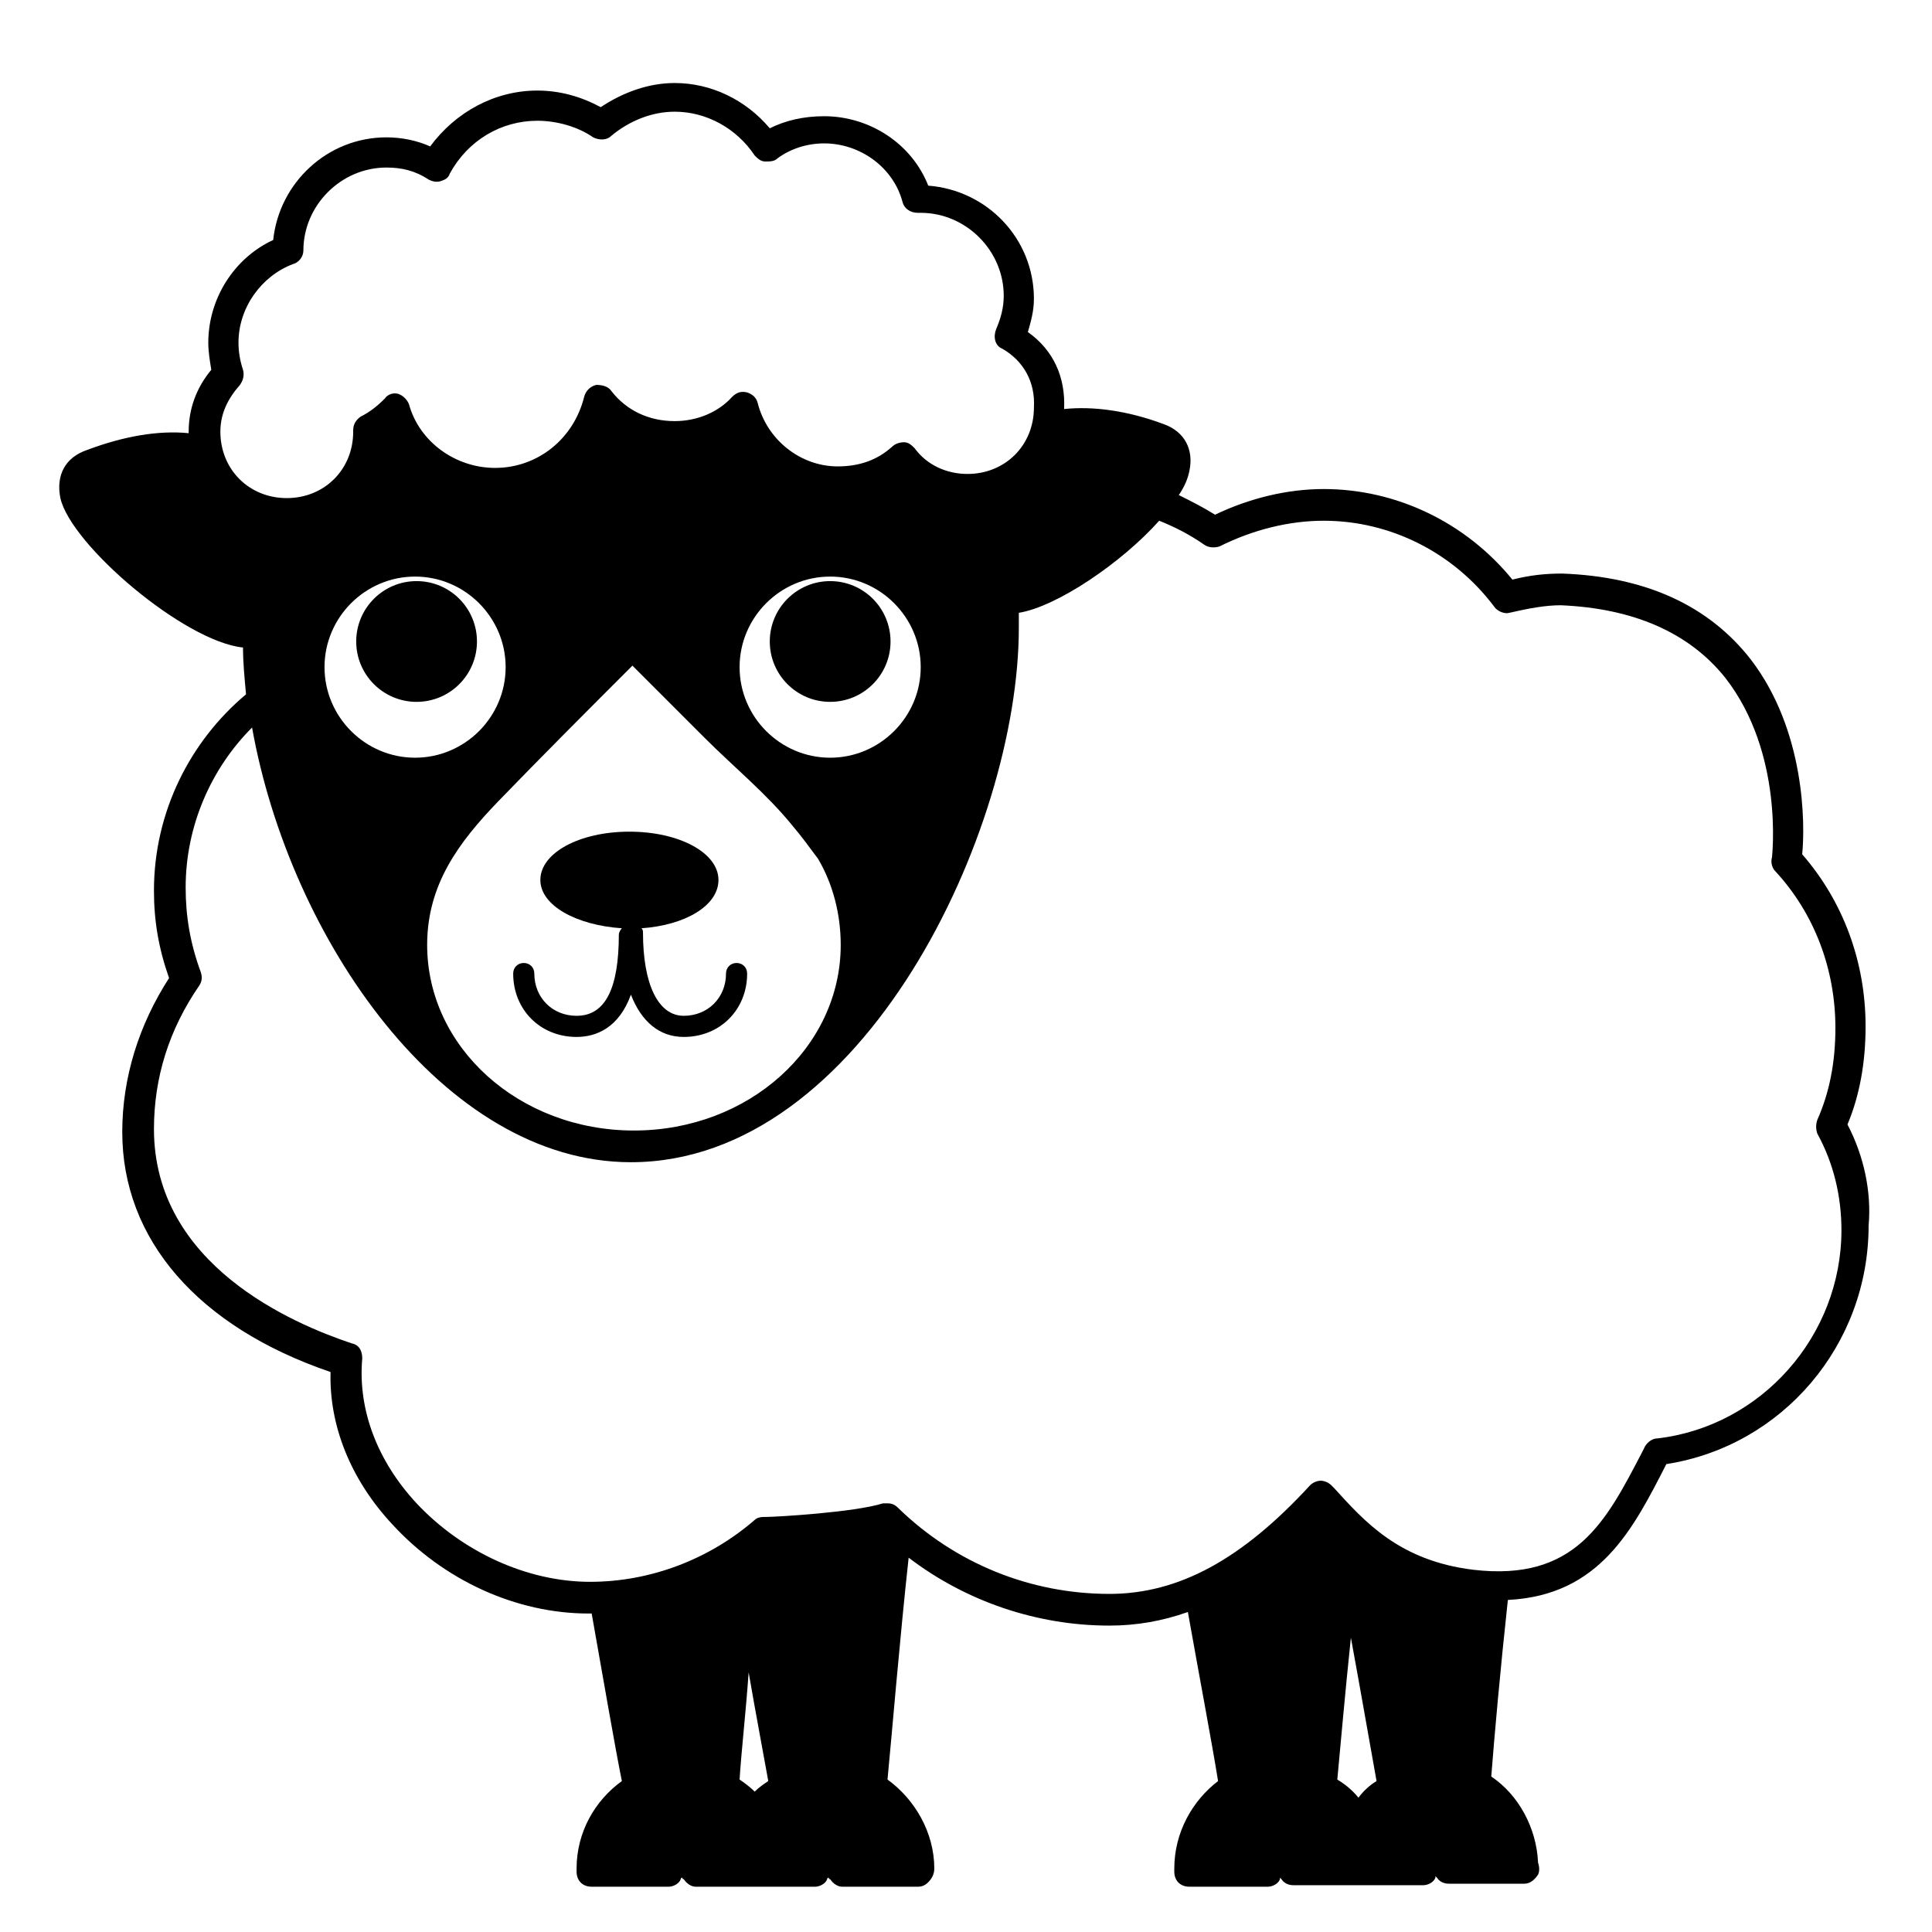 <svg width="128" height="128" xmlns="http://www.w3.org/2000/svg">
  <g>
    <path d="M122.4,74.5c0.8-1.9,1.2-4.1,1.2-6.5c0-4.3-1.5-8.3-4.2-11.4c0.2-2,0.2-8.2-3.4-12.9c-2.8-3.6-7-5.5-12.5-5.7 c-1.1,0-2.1,0.1-3.3,0.4c-3.1-3.8-7.7-6-12.5-6c-2.4,0-4.9,0.6-7.2,1.7c-0.8-0.5-1.6-0.9-2.4-1.3c0.4-0.6,0.6-1.1,0.7-1.6 c0.3-1.4-0.3-2.6-1.7-3.1c-2.4-0.9-4.7-1.2-6.6-1c0.1-2.1-0.7-3.9-2.4-5.1c0.2-0.7,0.4-1.4,0.4-2.2c0-4-3.1-7.2-7-7.5 c-1.1-2.8-3.9-4.6-6.9-4.6C53.2,7.7,52,8,51,8.5c-1.6-1.9-3.9-3-6.3-3c-1.7,0-3.4,0.6-4.9,1.6C38.5,6.4,37.1,6,35.6,6 c-2.8,0-5.4,1.4-7.1,3.7c-0.9-0.4-1.9-0.6-2.9-0.6c-3.9,0-7.1,3-7.5,6.8c-2.6,1.2-4.3,3.9-4.3,6.8c0,0.6,0.1,1.2,0.2,1.8 c-1,1.2-1.5,2.6-1.5,4.1v0.1c-2-0.2-4.3,0.2-6.7,1.1C4.3,30.3,3.7,31.5,4,33c0.7,3.1,8.2,9.5,12.1,9.9c0,1,0.1,2,0.2,3.1 c-3.7,3.1-6.1,7.8-6.1,13c0,2,0.3,3.8,1,5.8c-2,3.1-3.1,6.6-3.1,10.2c0,7.1,5,12.9,13.8,15.9C21.8,94.4,23.2,98,26,101 c3.4,3.7,8.2,5.9,13,5.9c0.1,0,0.1,0,0.2,0c0.8,4.5,1.5,8.6,2,11.1c-1.8,1.3-3,3.4-3,5.8v0.2c0,0.6,0.4,1,1,1h5.1 c0.3,0,0.7-0.2,0.8-0.5c0,0,0-0.1,0.1-0.1c0,0,0,0.1,0.1,0.1c0.2,0.3,0.5,0.5,0.8,0.5h2.8h2.2H54c0.3,0,0.7-0.2,0.8-0.5 c0,0,0-0.1,0.1-0.1c0,0,0,0.1,0.1,0.1c0.2,0.3,0.5,0.5,0.8,0.5h5c0.3,0,0.5-0.1,0.7-0.3s0.4-0.5,0.4-0.9c0-2.4-1.3-4.6-3.1-5.9 c0.3-3.1,0.8-9.2,1.4-14.7c3.8,2.9,8.5,4.5,13.3,4.5c1.8,0,3.5-0.3,5.2-0.9c0.8,4.5,1.6,8.7,2,11.2c-1.7,1.3-2.9,3.4-2.9,5.8v0.2 c0,0.6,0.4,1,1,1H84c0.3,0,0.7-0.2,0.8-0.5v-0.1l0.1,0.1c0.2,0.3,0.5,0.4,0.8,0.4h3.5h1.5h3.6c0.3,0,0.7-0.2,0.8-0.5v-0.1l0.1,0.1 c0.2,0.3,0.5,0.4,0.8,0.4h5c0.4,0,0.7-0.3,0.9-0.6c0.1-0.2,0.1-0.5,0-0.8c-0.1-2.3-1.3-4.5-3.1-5.7c0.2-2.6,0.6-7.1,1.1-11.7 c6.1-0.3,8.3-4.7,10.5-9c7.7-1.2,13.4-7.9,13.4-15.8C124,79,123.5,76.6,122.4,74.5z M14.6,28.6c0-1.2,0.5-2.2,1.3-3.1 c0.2-0.3,0.3-0.6,0.2-1c-0.2-0.6-0.3-1.2-0.3-1.8c0-2.3,1.5-4.4,3.6-5.2c0.4-0.1,0.7-0.5,0.7-0.9c0-3,2.5-5.5,5.5-5.5 c1,0,1.9,0.2,2.8,0.8c0.2,0.1,0.5,0.2,0.8,0.1s0.5-0.2,0.6-0.5C31,9.3,33.2,8,35.6,8c1.3,0,2.7,0.4,3.7,1.1 c0.4,0.2,0.9,0.2,1.2-0.1c1.2-1,2.7-1.6,4.2-1.6c2.1,0,4.1,1.1,5.3,2.9c0.2,0.2,0.4,0.4,0.7,0.4s0.6,0,0.8-0.2c0.8-0.6,1.9-1,3.1-1 c2.4,0,4.6,1.6,5.2,3.9c0.1,0.4,0.5,0.7,1,0.7H61c3,0,5.5,2.5,5.5,5.5c0,0.8-0.2,1.5-0.5,2.2c-0.2,0.5-0.1,1.1,0.4,1.3 c1.4,0.8,2.2,2.2,2.1,3.9c0,2.5-1.9,4.4-4.4,4.4c-1.4,0-2.7-0.6-3.5-1.7c-0.2-0.2-0.4-0.4-0.7-0.4c-0.3,0-0.6,0.1-0.8,0.3 c-1,0.9-2.2,1.3-3.6,1.3c-2.5,0-4.7-1.8-5.3-4.2c-0.1-0.4-0.4-0.6-0.7-0.7c-0.4-0.1-0.7,0-1,0.3c-0.9,1-2.3,1.6-3.8,1.6 c-1.7,0-3.2-0.7-4.2-2c-0.2-0.3-0.6-0.4-1-0.4c-0.4,0.1-0.7,0.4-0.8,0.8C38,29.1,35.6,31,32.8,31c-2.6,0-5-1.7-5.7-4.2 c-0.1-0.3-0.4-0.6-0.7-0.7c-0.3-0.1-0.7,0-0.9,0.3c-0.5,0.5-1,0.9-1.6,1.2c-0.3,0.2-0.5,0.5-0.5,0.9v0.1c0,2.5-1.9,4.4-4.4,4.4 S14.6,31.1,14.6,28.6z M33,53.1c2.9-3,5.9-6,8.9-9l4.8,4.8c1.9,1.9,4.1,3.7,5.8,5.8c0.6,0.7,1.1,1.4,1.7,2.2c1,1.7,1.5,3.7,1.5,5.7 c0,6.8-6.1,12.3-13.7,12.3s-13.7-5.5-13.7-12.3C28.3,58.6,30.4,55.8,33,53.1z M27.5,50.2c-3.3,0-6-2.7-6-6s2.7-6,6-6s6,2.7,6,6 S30.8,50.2,27.5,50.2z M55,50.2c-3.3,0-6-2.7-6-6s2.7-6,6-6s6,2.7,6,6S58.3,50.2,55,50.2z M50,118.7c-0.3-0.3-0.7-0.6-1-0.8 c0.1-1.7,0.4-4.3,0.6-7.1c0.5,2.9,1,5.5,1.3,7.2C50.6,118.2,50.3,118.4,50,118.7z M90,119.1c-0.4-0.5-0.9-0.9-1.4-1.2 c0.2-2.1,0.5-5.6,0.9-9.4c0.7,3.8,1.3,7.3,1.7,9.5C90.7,118.3,90.3,118.7,90,119.1z M109.8,95.3c-0.3,0-0.6,0.2-0.8,0.5l-0.2,0.4 c-2.4,4.6-4.4,8.6-11.2,7.8c-4.9-0.6-7.2-3.2-9.2-5.4l-0.2-0.2c-0.2-0.2-0.5-0.3-0.7-0.3c-0.2,0-0.5,0.1-0.7,0.3 c-4.5,4.9-8.7,7.2-13.3,7.2c-5.2,0-10.2-2-14-5.7c-0.2-0.2-0.4-0.3-0.7-0.3c-0.1,0-0.2,0-0.3,0c-1.9,0.6-7.1,0.9-7.7,0.9 c-0.3,0-0.6,0-0.8,0.2c-3,2.6-6.9,4.1-10.9,4.1c-4.2,0-8.5-2-11.5-5.2C25,96.8,23.7,93.4,24,90c0-0.5-0.2-0.9-0.7-1 c-3.9-1.3-13.1-5.2-13.1-14.2c0-3.4,1-6.6,3-9.5c0.2-0.3,0.2-0.6,0.1-0.9c-0.7-1.9-1-3.7-1-5.6c0-4.1,1.7-7.9,4.4-10.6 C19.2,62.2,29.4,77,41.8,77c15.4,0,25.7-22,25.7-35.4c0-0.4,0-0.7,0-1c2.5-0.4,6.8-3.3,9.3-6.1c1,0.4,2,0.9,3,1.6 c0.3,0.2,0.7,0.2,1,0.1c2.2-1.1,4.6-1.7,6.9-1.7c4.4,0,8.6,2.1,11.3,5.7c0.2,0.3,0.7,0.5,1,0.4c1.3-0.3,2.4-0.5,3.4-0.5 c4.8,0.2,8.5,1.8,10.9,4.8c3.9,5,3.1,11.8,3.1,11.9c-0.1,0.3,0,0.7,0.2,0.9c2.6,2.8,4,6.5,4,10.4c0,2.3-0.4,4.3-1.2,6.1 c-0.1,0.3-0.1,0.6,0,0.9c1.1,2,1.6,4.2,1.6,6.4C122,88.5,116.7,94.5,109.8,95.3z"/>
    <path d="M38.2,68.7c1.3,0,2.8-0.6,3.6-2.8c0.7,1.8,1.9,2.8,3.5,2.8c2.4,0,4.2-1.8,4.2-4.2c0-0.4-0.3-0.7-0.7-0.7 c-0.4,0-0.7,0.3-0.7,0.7c0,1.6-1.2,2.8-2.8,2.8c-1.7,0-2.7-2.1-2.7-5.5c0-0.1,0-0.2-0.1-0.3c2.9-0.2,5.1-1.5,5.1-3.2 c0-1.8-2.6-3.2-5.9-3.2s-5.9,1.4-5.9,3.2c0,1.7,2.4,3,5.4,3.2c-0.1,0.1-0.2,0.3-0.2,0.4c0,3.6-0.9,5.4-2.8,5.4 c-1.6,0-2.8-1.2-2.8-2.8c0-0.4-0.3-0.7-0.7-0.7c-0.4,0-0.7,0.3-0.7,0.7C34,66.9,35.8,68.7,38.2,68.7z"/>
    <circle cx="27.6" cy="42.5" r="4"/>
    <circle cx="55" cy="42.5" r="4"/>
  </g>
</svg>